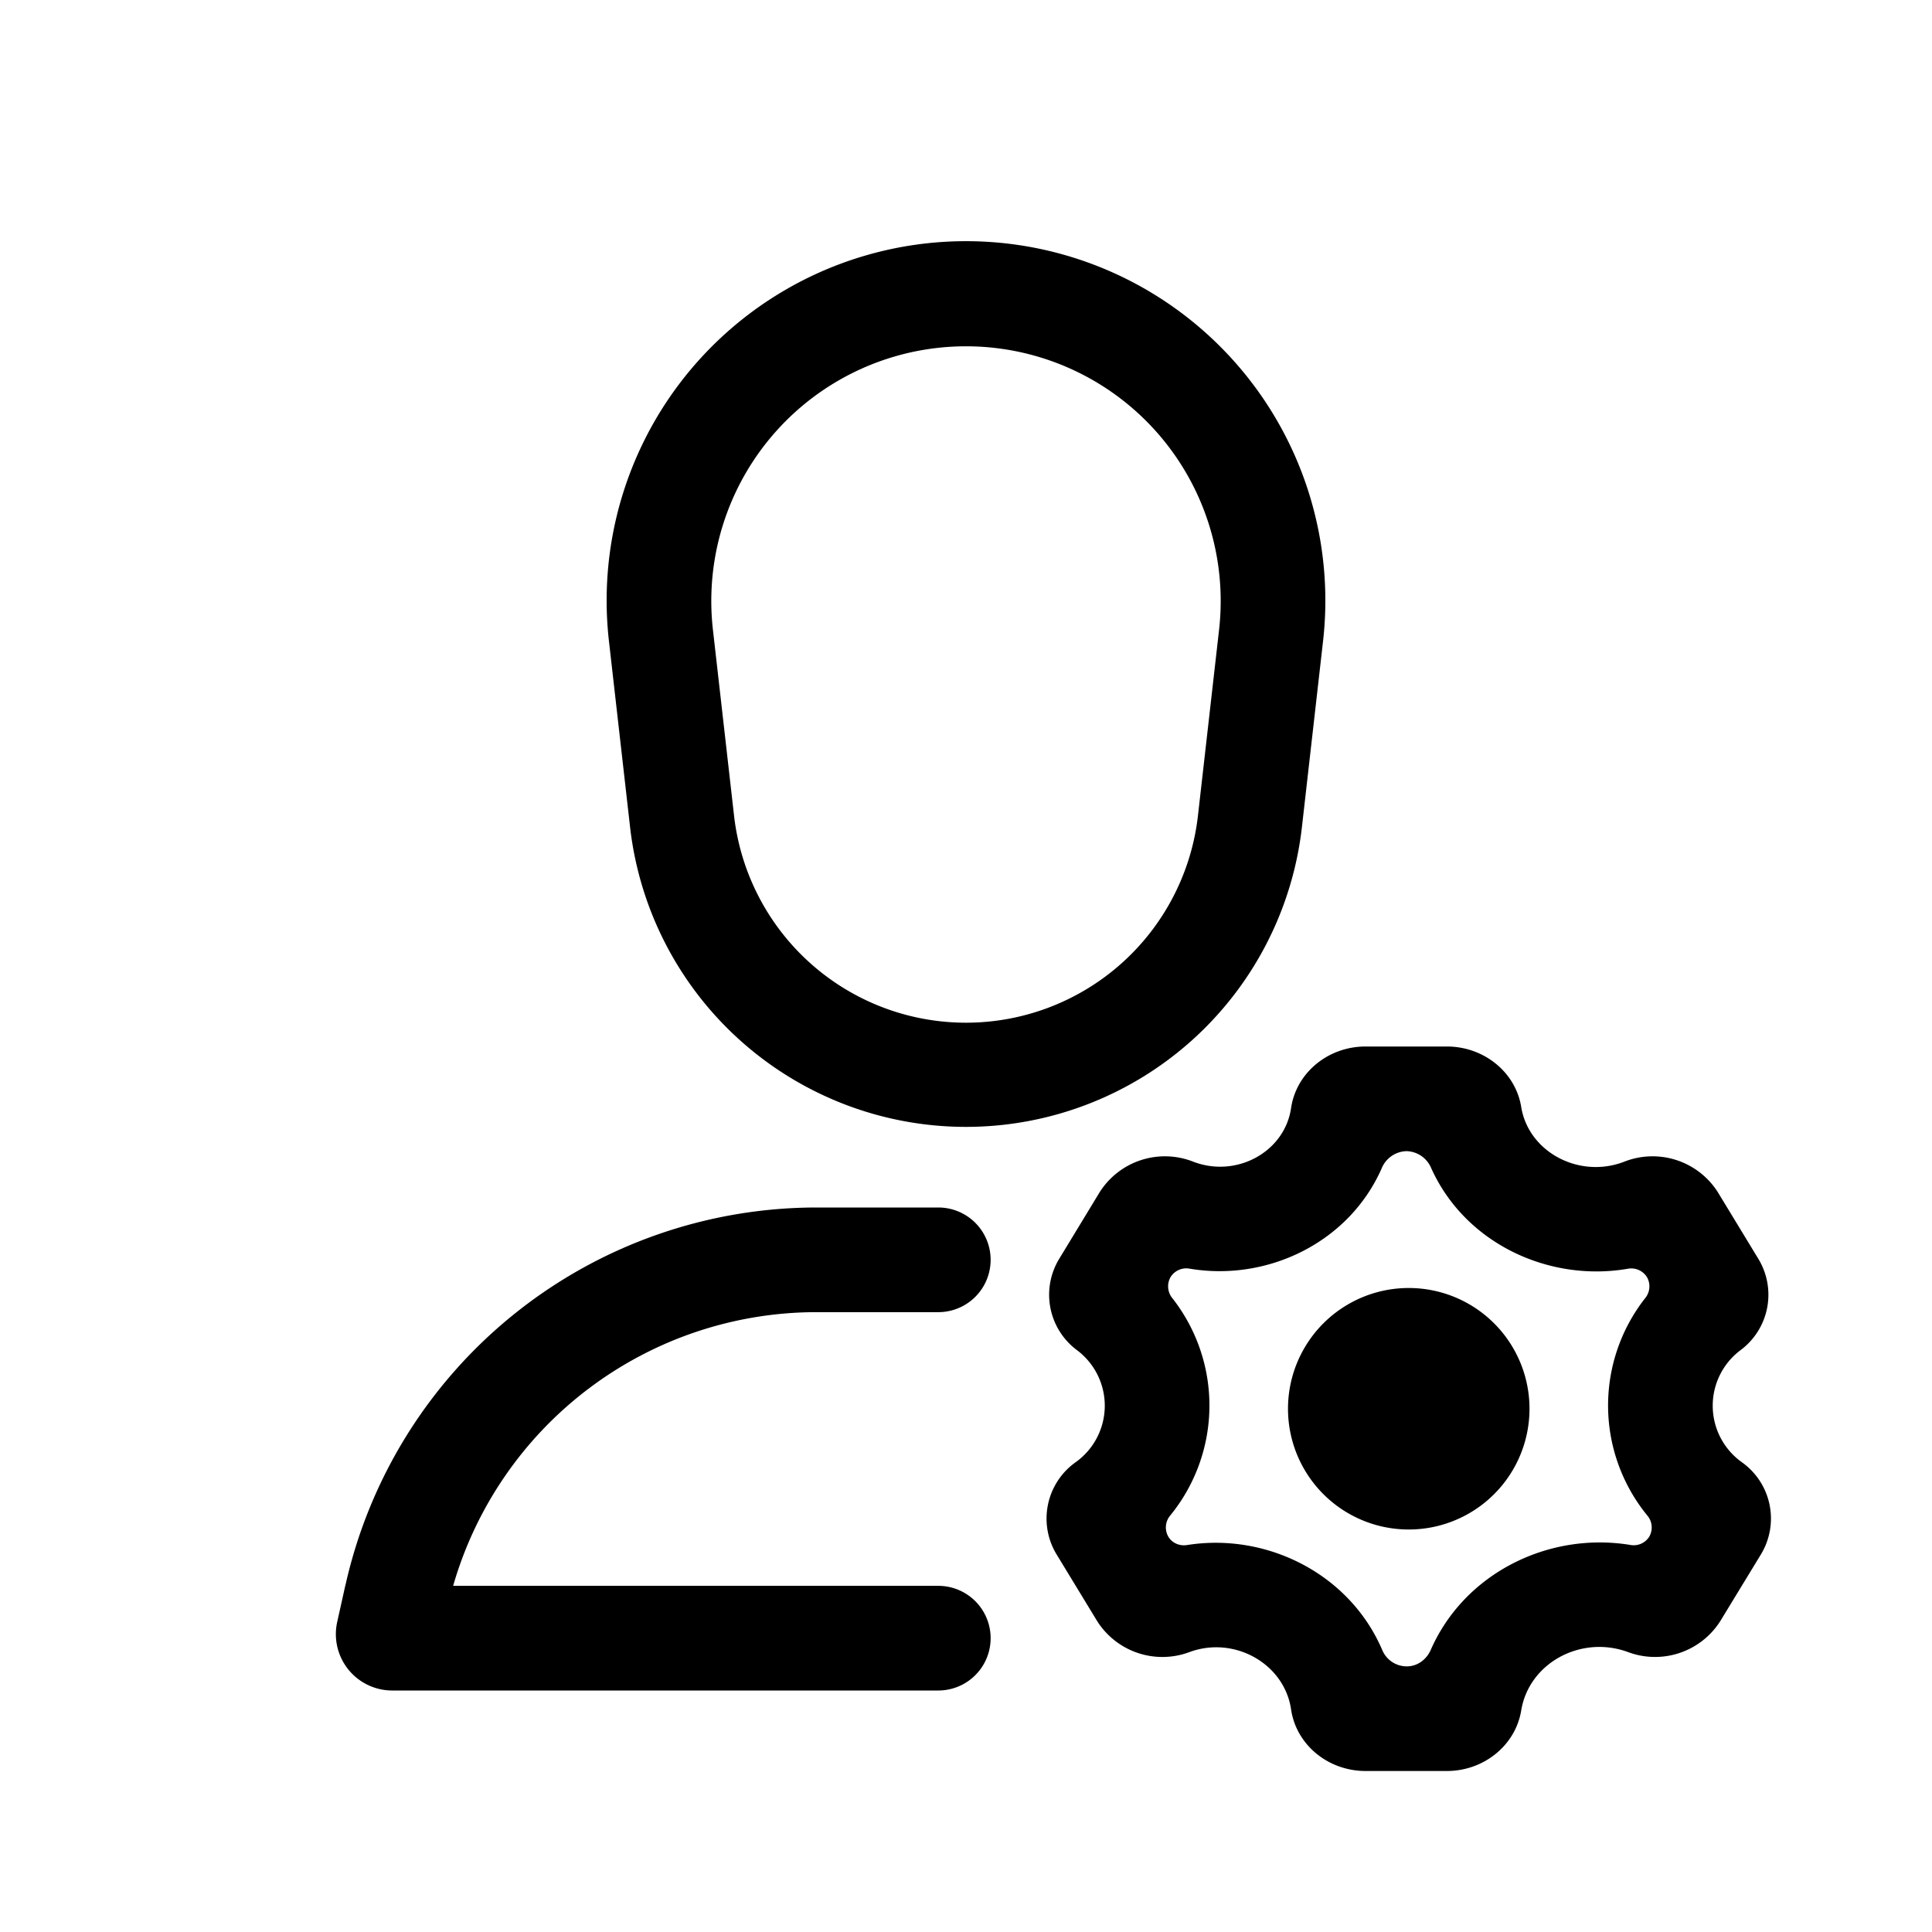 <svg viewBox="0 0 24 24" xmlns="http://www.w3.org/2000/svg"><path fill-rule="evenodd" clip-rule="evenodd" d="M7.565 7.968a4.464 4.464 0 118.87 0l-.262 2.306a4.2 4.2 0 01-8.346 0l-.262-2.306zm7.579-.147l-.262 2.306a2.9 2.9 0 01-5.764 0l-.262-2.306a3.164 3.164 0 116.288 0z"/><path d="M4.29 19.698A6 6 0 0110.145 15h1.511a.65.65 0 110 1.3h-1.51a4.7 4.7 0 00-4.517 3.4h6.027a.65.65 0 110 1.3H4.873a.7.7 0 01-.684-.852l.1-.45zM17.5 19a1.5 1.5 0 100-3 1.5 1.5 0 000 3z"/><path fill-rule="evenodd" clip-rule="evenodd" d="M16.964 13c-.467 0-.862.327-.926.766-.08.544-.678.871-1.215.665a.96.96 0 00-1.162.378l-.504.83a.858.858 0 00.224 1.135.862.862 0 01-.02 1.391.858.858 0 00-.236 1.144l.505.83a.96.96 0 001.148.383c.556-.204 1.176.144 1.26.712.064.44.46.766.926.766h1.009c.46 0 .853-.319.924-.752.096-.588.74-.94 1.325-.726a.96.96 0 001.148-.384l.505-.829a.858.858 0 00-.236-1.144.862.862 0 01-.02-1.391.858.858 0 00.224-1.136l-.504-.829a.96.96 0 00-1.162-.378c-.56.216-1.189-.12-1.28-.68-.07-.432-.463-.751-.924-.751h-1.01zm.508 1.3a.343.343 0 00-.308.213c-.407.925-1.423 1.409-2.385 1.247a.23.23 0 00-.237.103.232.232 0 00.021.263 2.16 2.16 0 01-.026 2.7.23.23 0 00-.023.264c.048.08.141.118.233.103.986-.157 2.015.355 2.422 1.3a.33.33 0 00.296.207h.013c.13 0 .243-.085.295-.204.423-.963 1.477-1.47 2.48-1.304a.228.228 0 00.234-.102.229.229 0 00-.023-.263 2.16 2.16 0 01-.027-2.701.231.231 0 00.021-.263.23.23 0 00-.237-.102c-.976.168-2.02-.311-2.443-1.252a.342.342 0 00-.306-.209z"/></svg>